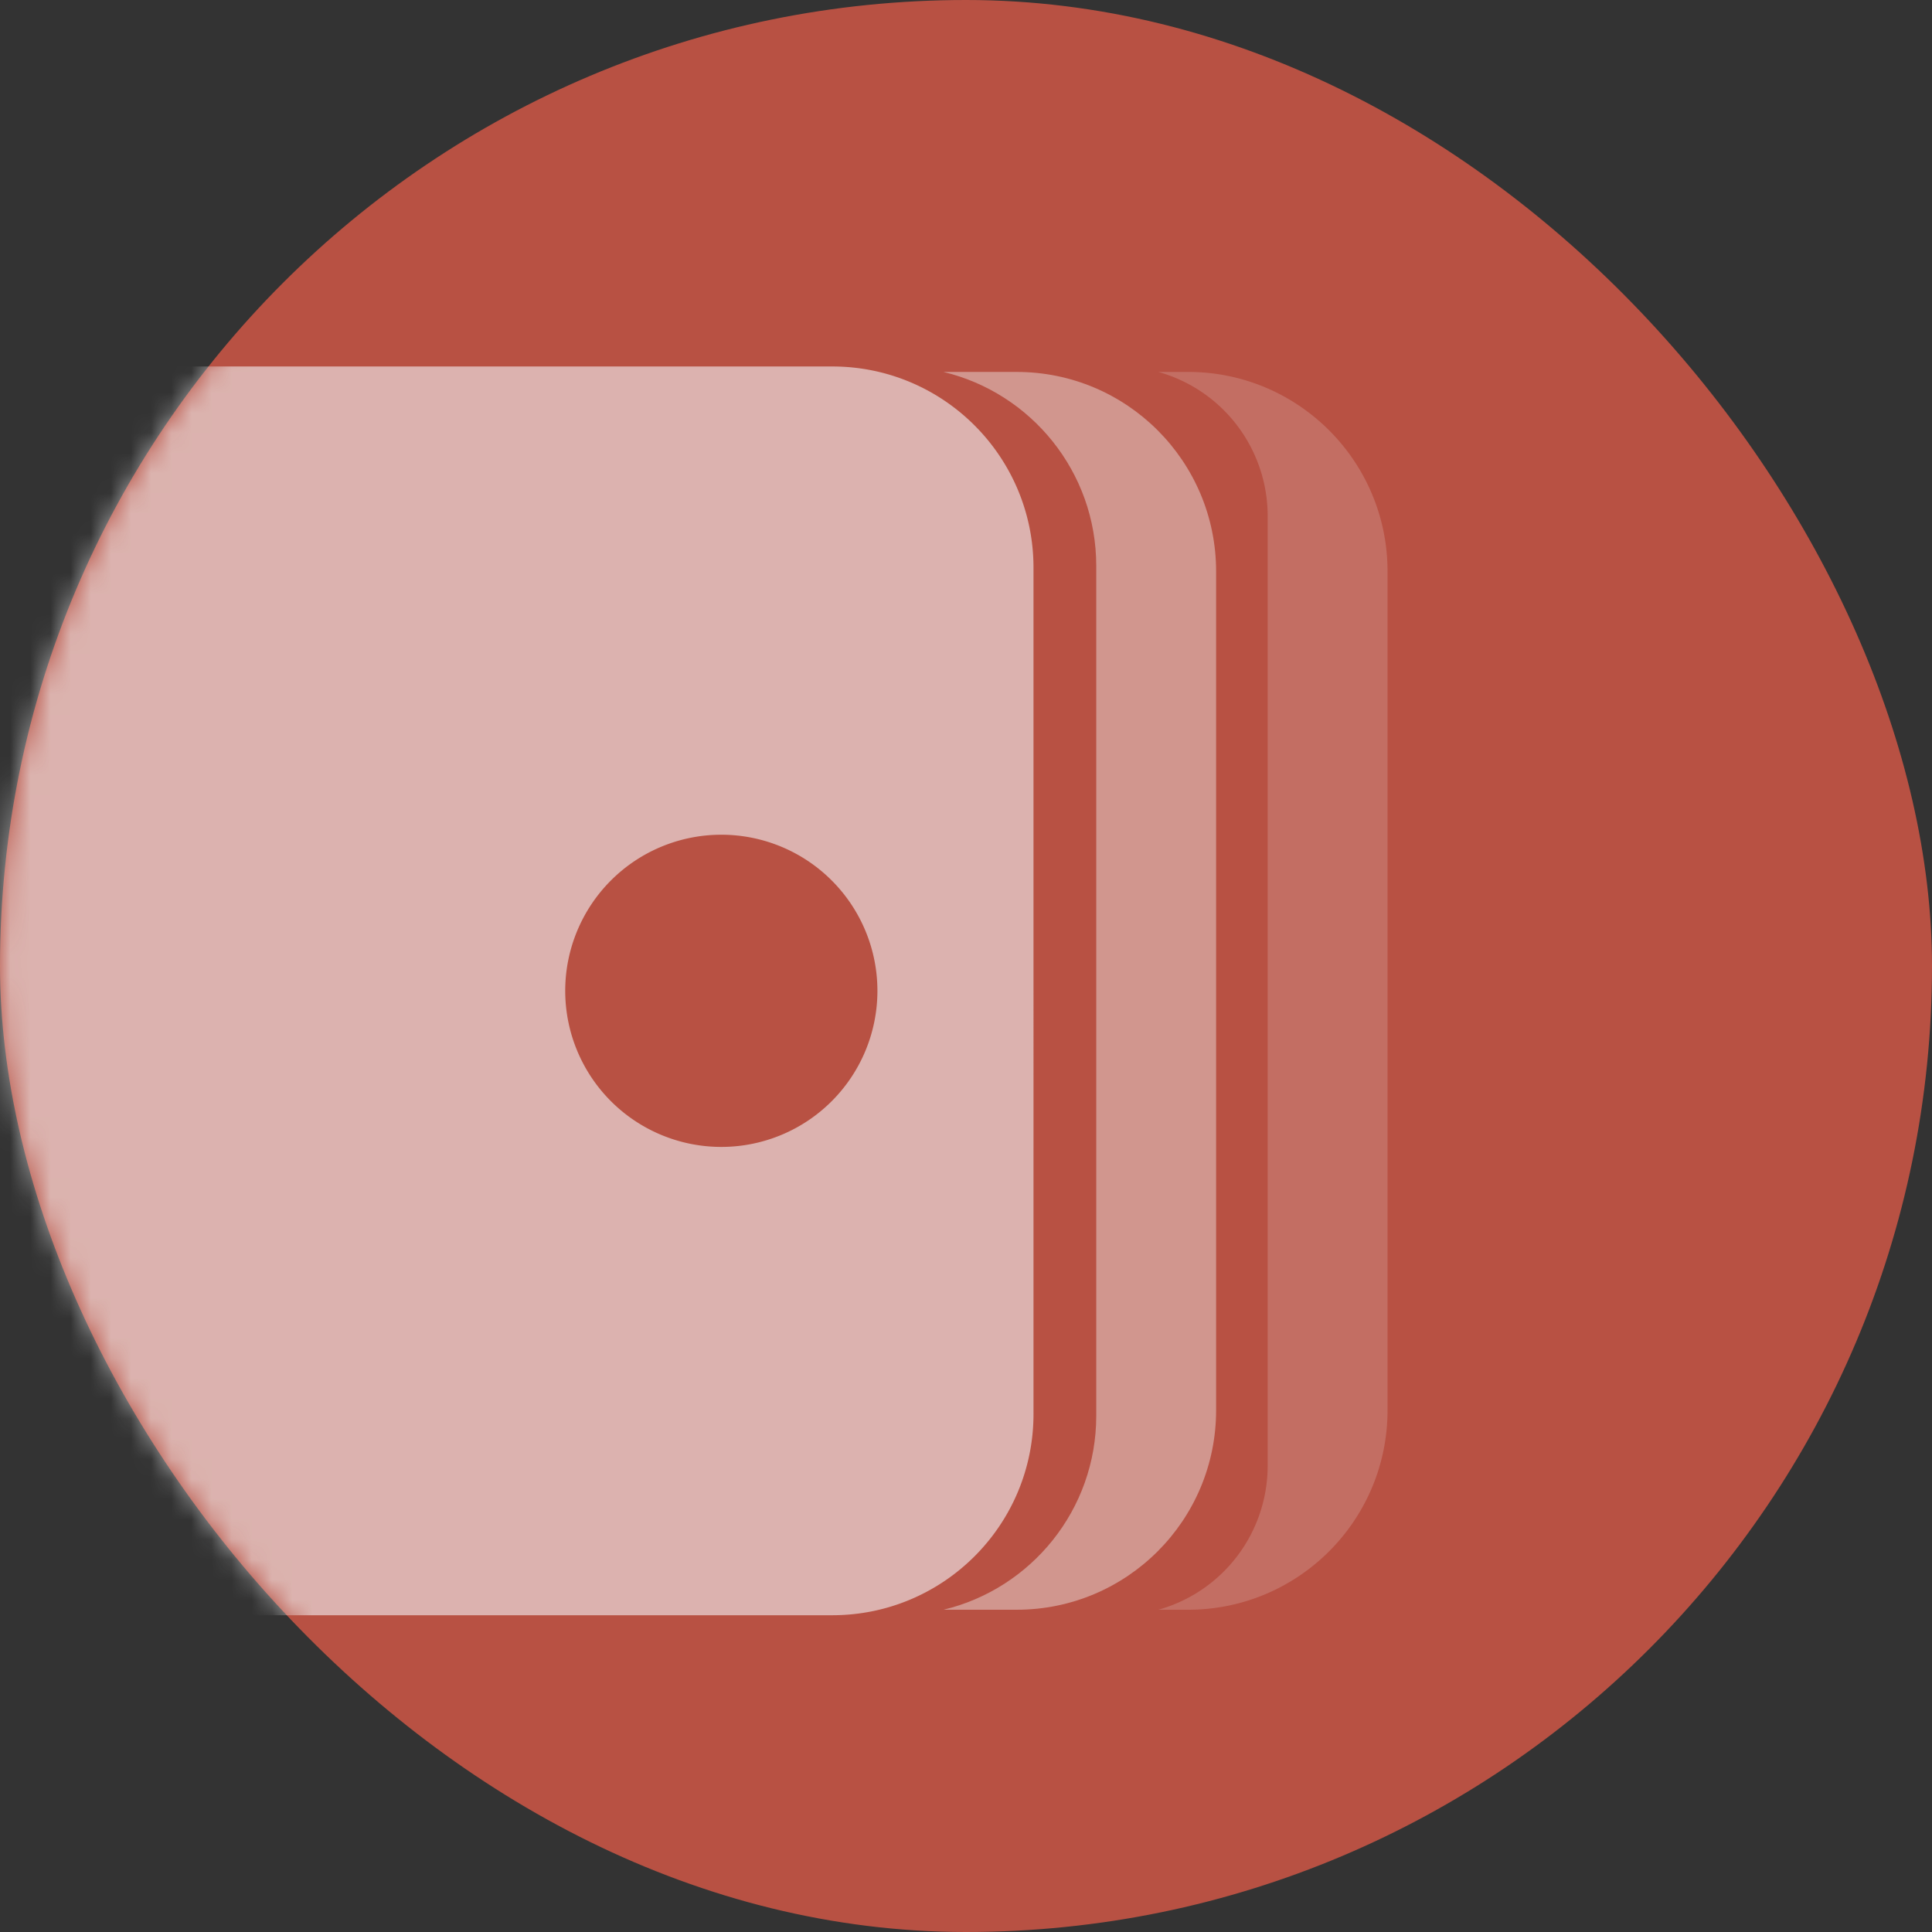 <svg width="96" height="96" viewBox="0 0 96 96" fill="none" xmlns="http://www.w3.org/2000/svg"><rect x="0" y="0" width="96" height="96" fill="#333333" stroke="none"/><rect width="96" height="96" rx="48" fill="#B85143"/><g opacity=".6"><mask id="b" style="mask-type:alpha" maskUnits="userSpaceOnUse" x="0" y="0" width="96" height="96"><rect width="96" height="96" rx="48" fill="url(#a)"/></mask><g mask="url(#b)" fill-rule="evenodd" clip-rule="evenodd" fill="#F3F4F6"><path opacity=".3" d="M57.56 79.987h1.475c5.474 0 9.911-4.437 9.911-9.911V28.392c0-5.474-4.437-9.911-9.91-9.911h-1.478a7.436 7.436 0 0 1 5.432 7.16v47.186a7.436 7.436 0 0 1-5.43 7.16Z"/><path opacity=".7" d="M46.881 79.987h3.637c5.473 0 9.91-4.437 9.91-9.911V28.392c0-5.474-4.437-9.911-9.91-9.911h-3.64c4.357 1.043 7.594 4.963 7.594 9.638v42.23c0 4.675-3.236 8.594-7.59 9.638Z"/><path d="M-23.966 18.209c-5.523 0-10 4.477-10 10V70.26c0 5.523 4.477 10 10 10h65.32c5.524 0 10-4.477 10-10V28.21c0-5.523-4.476-10-10-10h-65.32ZM35.842 56.99a7.756 7.756 0 1 0 0-15.513 7.756 7.756 0 0 0 0 15.513Z"/></g></g><defs><linearGradient id="a" x1="0" y1="-31.5" x2="135" y2="208.5" gradientUnits="userSpaceOnUse"><stop stop-color="#CC703C"/><stop offset="1" stop-color="#CC3C9B"/></linearGradient></defs></svg>